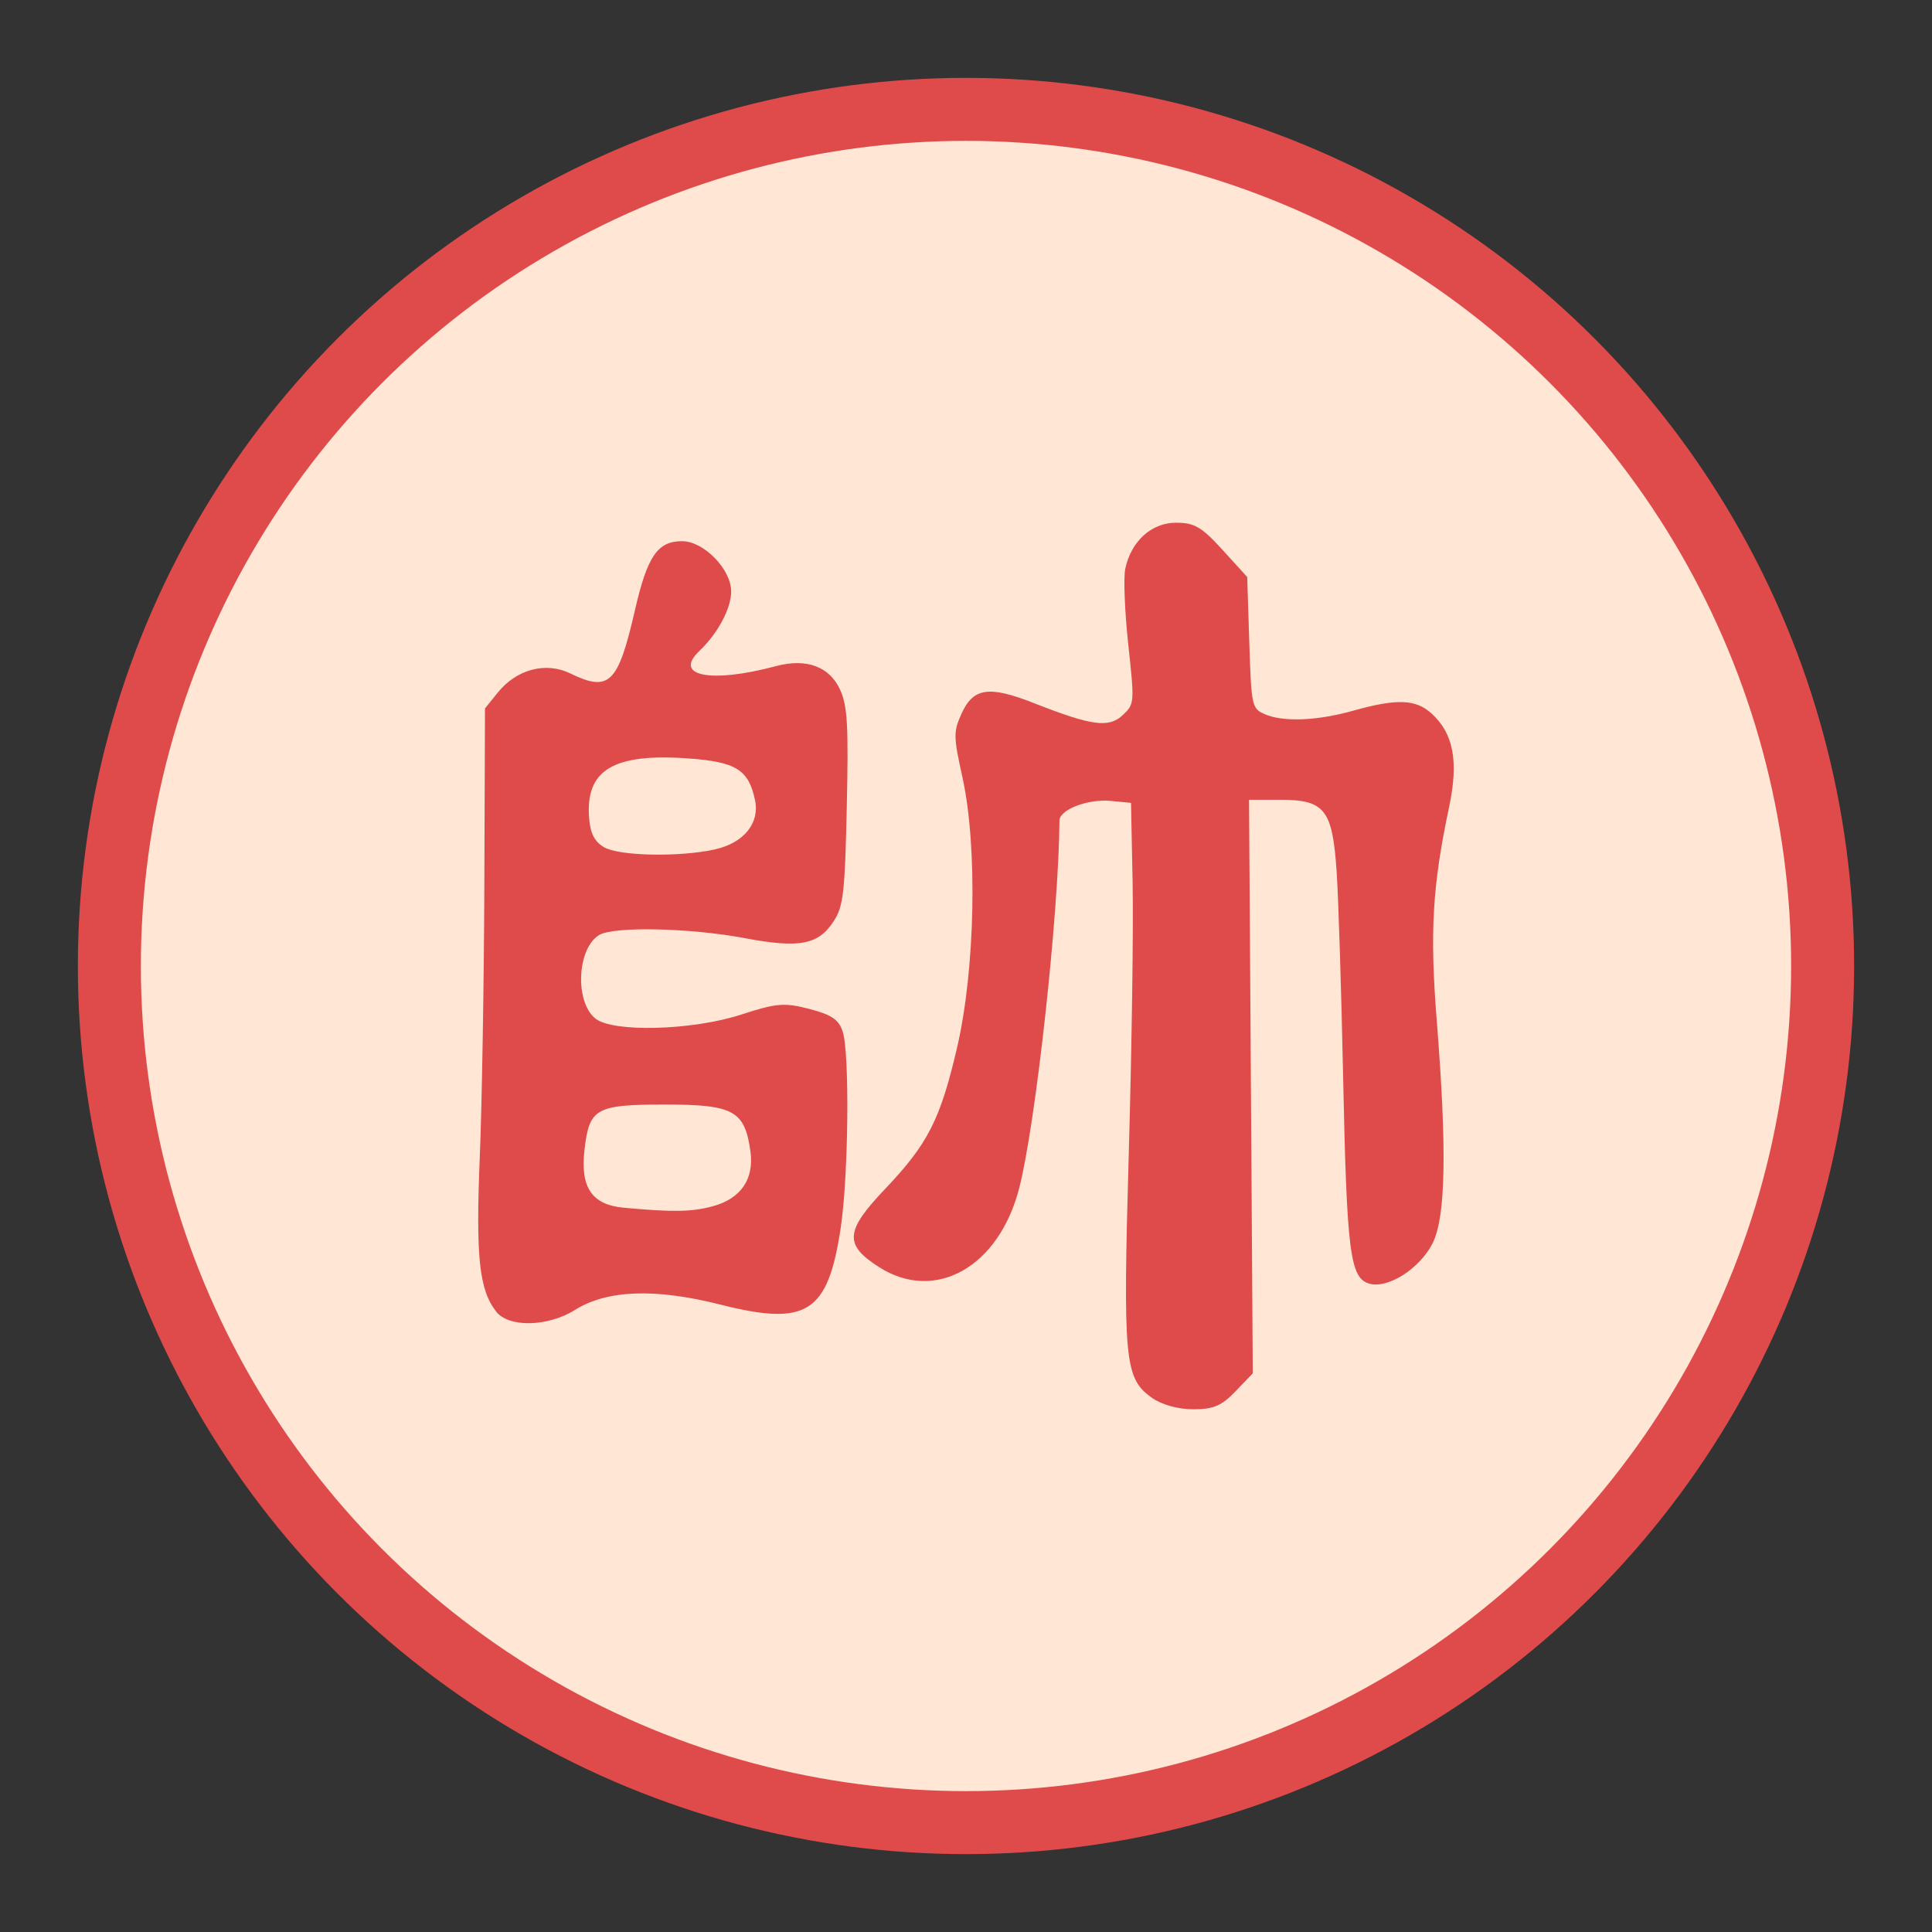 <?xml version="1.0" encoding="UTF-8" standalone="no"?>
<svg
   width="92"
   height="92"
   id="svg2"
   version="1.1"
   inkscape:version="1.3 (0e150ed6c4, 2023-07-21)"
   sodipodi:docname="RK.svg"
   xmlns:inkscape="http://www.inkscape.org/namespaces/inkscape"
   xmlns:sodipodi="http://sodipodi.sourceforge.net/DTD/sodipodi-0.dtd"
   xmlns="http://www.w3.org/2000/svg"
   xmlns:svg="http://www.w3.org/2000/svg"
   xmlns:rdf="http://www.w3.org/1999/02/22-rdf-syntax-ns#"
   xmlns:cc="http://creativecommons.org/ns#"
   xmlns:dc="http://purl.org/dc/elements/1.1/">
  <rect width="100%" height="100%" fill="#333333" stroke="none"/>
  <defs
     id="defs10" />
  <sodipodi:namedview
     pagecolor="#ffffff"
     bordercolor="#666666"
     borderopacity="1"
     objecttolerance="10"
     gridtolerance="10"
     guidetolerance="10"
     inkscape:pageopacity="0"
     inkscape:pageshadow="2"
     inkscape:window-width="1916"
     inkscape:window-height="2022"
     id="namedview8"
     showgrid="false"
     inkscape:zoom="1.8541911"
     inkscape:cx="8.6290998"
     inkscape:cy="-107.59409"
     inkscape:window-x="5750"
     inkscape:window-y="0"
     inkscape:window-maximized="0"
     inkscape:current-layer="layer2"
     fit-margin-top="0"
     fit-margin-left="0"
     fit-margin-right="0"
     fit-margin-bottom="0"
     inkscape:pagecheckerboard="false"
     inkscape:snap-nodes="false"
     inkscape:document-rotation="0"
     showguides="false"
     inkscape:showpageshadow="2"
     inkscape:deskcolor="#d1d1d1" />
  <g
     inkscape:groupmode="layer"
     id="layer1"
     inkscape:label="Background"
     style="display:inline" />
  <g
     inkscape:groupmode="layer"
     id="layer2"
     inkscape:label="Symbol"
     style="display:inline">
    <g
       id="g24262"
       transform="translate(0.619,-2.335)"
       style="display:inline;">
      <circle
         style="color:#000000;display:inline;overflow:visible;visibility:visible;fill:#ffe6d5;fill-opacity:1;fill-rule:nonzero;stroke:#df4a4a;stroke-width:3;stroke-linecap:round;stroke-linejoin:miter;stroke-miterlimit:10;stroke-dasharray:none;stroke-dashoffset:0;stroke-opacity:1;marker:none;enable-background:accumulate"
         id="circle4376-8-9"
         cx="45.381"
         cy="48.335"
         r="40.792" />
    </g>
    <path
       style="display:inline;fill:#df4a4a;fill-opacity:1;stroke-width:0.272"
       d="m 23.625,62.453 c -0.809,-1.039 -0.974,-2.6 -0.778,-7.358 0.103,-2.503 0.2,-8.333 0.217,-12.956 l 0.03,-8.405 0.614,-0.76 c 0.892,-1.104 2.283,-1.471 3.442,-0.908 1.862,0.905 2.281,0.497 3.085,-3.009 0.591,-2.575 1.077,-3.286 2.247,-3.286 1.032,0 2.338,1.34 2.335,2.396 0,0.81 -0.637,1.998 -1.511,2.828 -1.267,1.202 0.533,1.558 3.656,0.723 1.449,-0.387 2.554,0.028 3.052,1.147 0.343,0.77 0.394,1.688 0.309,5.556 -0.09,4.089 -0.162,4.727 -0.614,5.431 -0.733,1.142 -1.63,1.315 -4.251,0.821 -2.609,-0.492 -6.254,-0.568 -6.934,-0.145 -1.048,0.652 -1.159,3.171 -0.175,3.973 0.827,0.673 4.623,0.571 6.948,-0.188 1.671,-0.545 2.059,-0.577 3.245,-0.268 1.059,0.276 1.399,0.507 1.586,1.078 0.337,1.031 0.277,6.896 -0.097,9.367 -0.61,4.04 -1.61,4.675 -5.724,3.634 -3.11,-0.787 -5.397,-0.703 -6.925,0.252 -1.298,0.812 -3.158,0.85 -3.759,0.077 z m 10.312,-5.011 c 1.343,-0.362 1.982,-1.294 1.797,-2.622 -0.27,-1.931 -0.804,-2.223 -4.066,-2.223 -3.297,0 -3.607,0.174 -3.835,2.152 -0.208,1.801 0.351,2.623 1.877,2.763 2.333,0.214 3.229,0.199 4.227,-0.07 z m 0.117,-16.997 c 1.367,-0.307 2.13,-1.246 1.9,-2.342 -0.304,-1.451 -0.905,-1.826 -3.185,-1.988 -3.576,-0.255 -4.905,0.553 -4.714,2.865 0.059,0.714 0.261,1.101 0.713,1.366 0.719,0.42 3.613,0.475 5.286,0.1 z"
       id="path61" />
    <path
       style="display:inline;fill:#df4a4a;fill-opacity:1;stroke-width:0.272"
       d="m 54.857,66.564 c -1.313,-0.931 -1.389,-1.738 -1.103,-11.749 0.141,-4.929 0.222,-10.676 0.18,-12.773 l -0.076,-3.811 -0.978,-0.093 c -1.077,-0.103 -2.425,0.416 -2.429,0.935 -0.033,4.436 -1.123,14.393 -1.914,17.49 -0.964,3.772 -4.003,5.488 -6.683,3.772 -1.663,-1.065 -1.614,-1.712 0.282,-3.706 2.053,-2.16 2.637,-3.304 3.437,-6.736 0.868,-3.721 0.985,-9.579 0.258,-12.876 -0.427,-1.937 -0.432,-2.162 -0.059,-3.001 0.565,-1.269 1.302,-1.383 3.463,-0.534 2.765,1.087 3.567,1.194 4.235,0.566 0.554,-0.522 0.558,-0.577 0.256,-3.366 -0.169,-1.559 -0.232,-3.182 -0.141,-3.605 0.283,-1.312 1.249,-2.185 2.418,-2.185 0.877,0 1.214,0.197 2.211,1.292 l 1.176,1.292 0.1,3.126 c 0.095,3 0.124,3.137 0.717,3.399 0.884,0.391 2.494,0.33 4.241,-0.161 2.076,-0.583 2.972,-0.548 3.73,0.145 1.04,0.951 1.286,2.277 0.825,4.451 -0.794,3.745 -0.922,5.957 -0.587,10.163 0.488,6.127 0.429,9.347 -0.193,10.595 -0.604,1.211 -2.134,2.19 -3.019,1.932 -0.919,-0.268 -1.072,-1.477 -1.246,-9.848 -0.085,-4.112 -0.224,-8.51 -0.309,-9.774 -0.197,-2.952 -0.563,-3.419 -2.68,-3.419 h -1.492 l 0.09,13.656 0.089,13.656 -0.823,0.857 c -0.665,0.692 -1.053,0.856 -2.017,0.855 -0.717,-5.9e-4 -1.5,-0.218 -1.96,-0.544 z"
       id="path59" />
  </g>
</svg>
